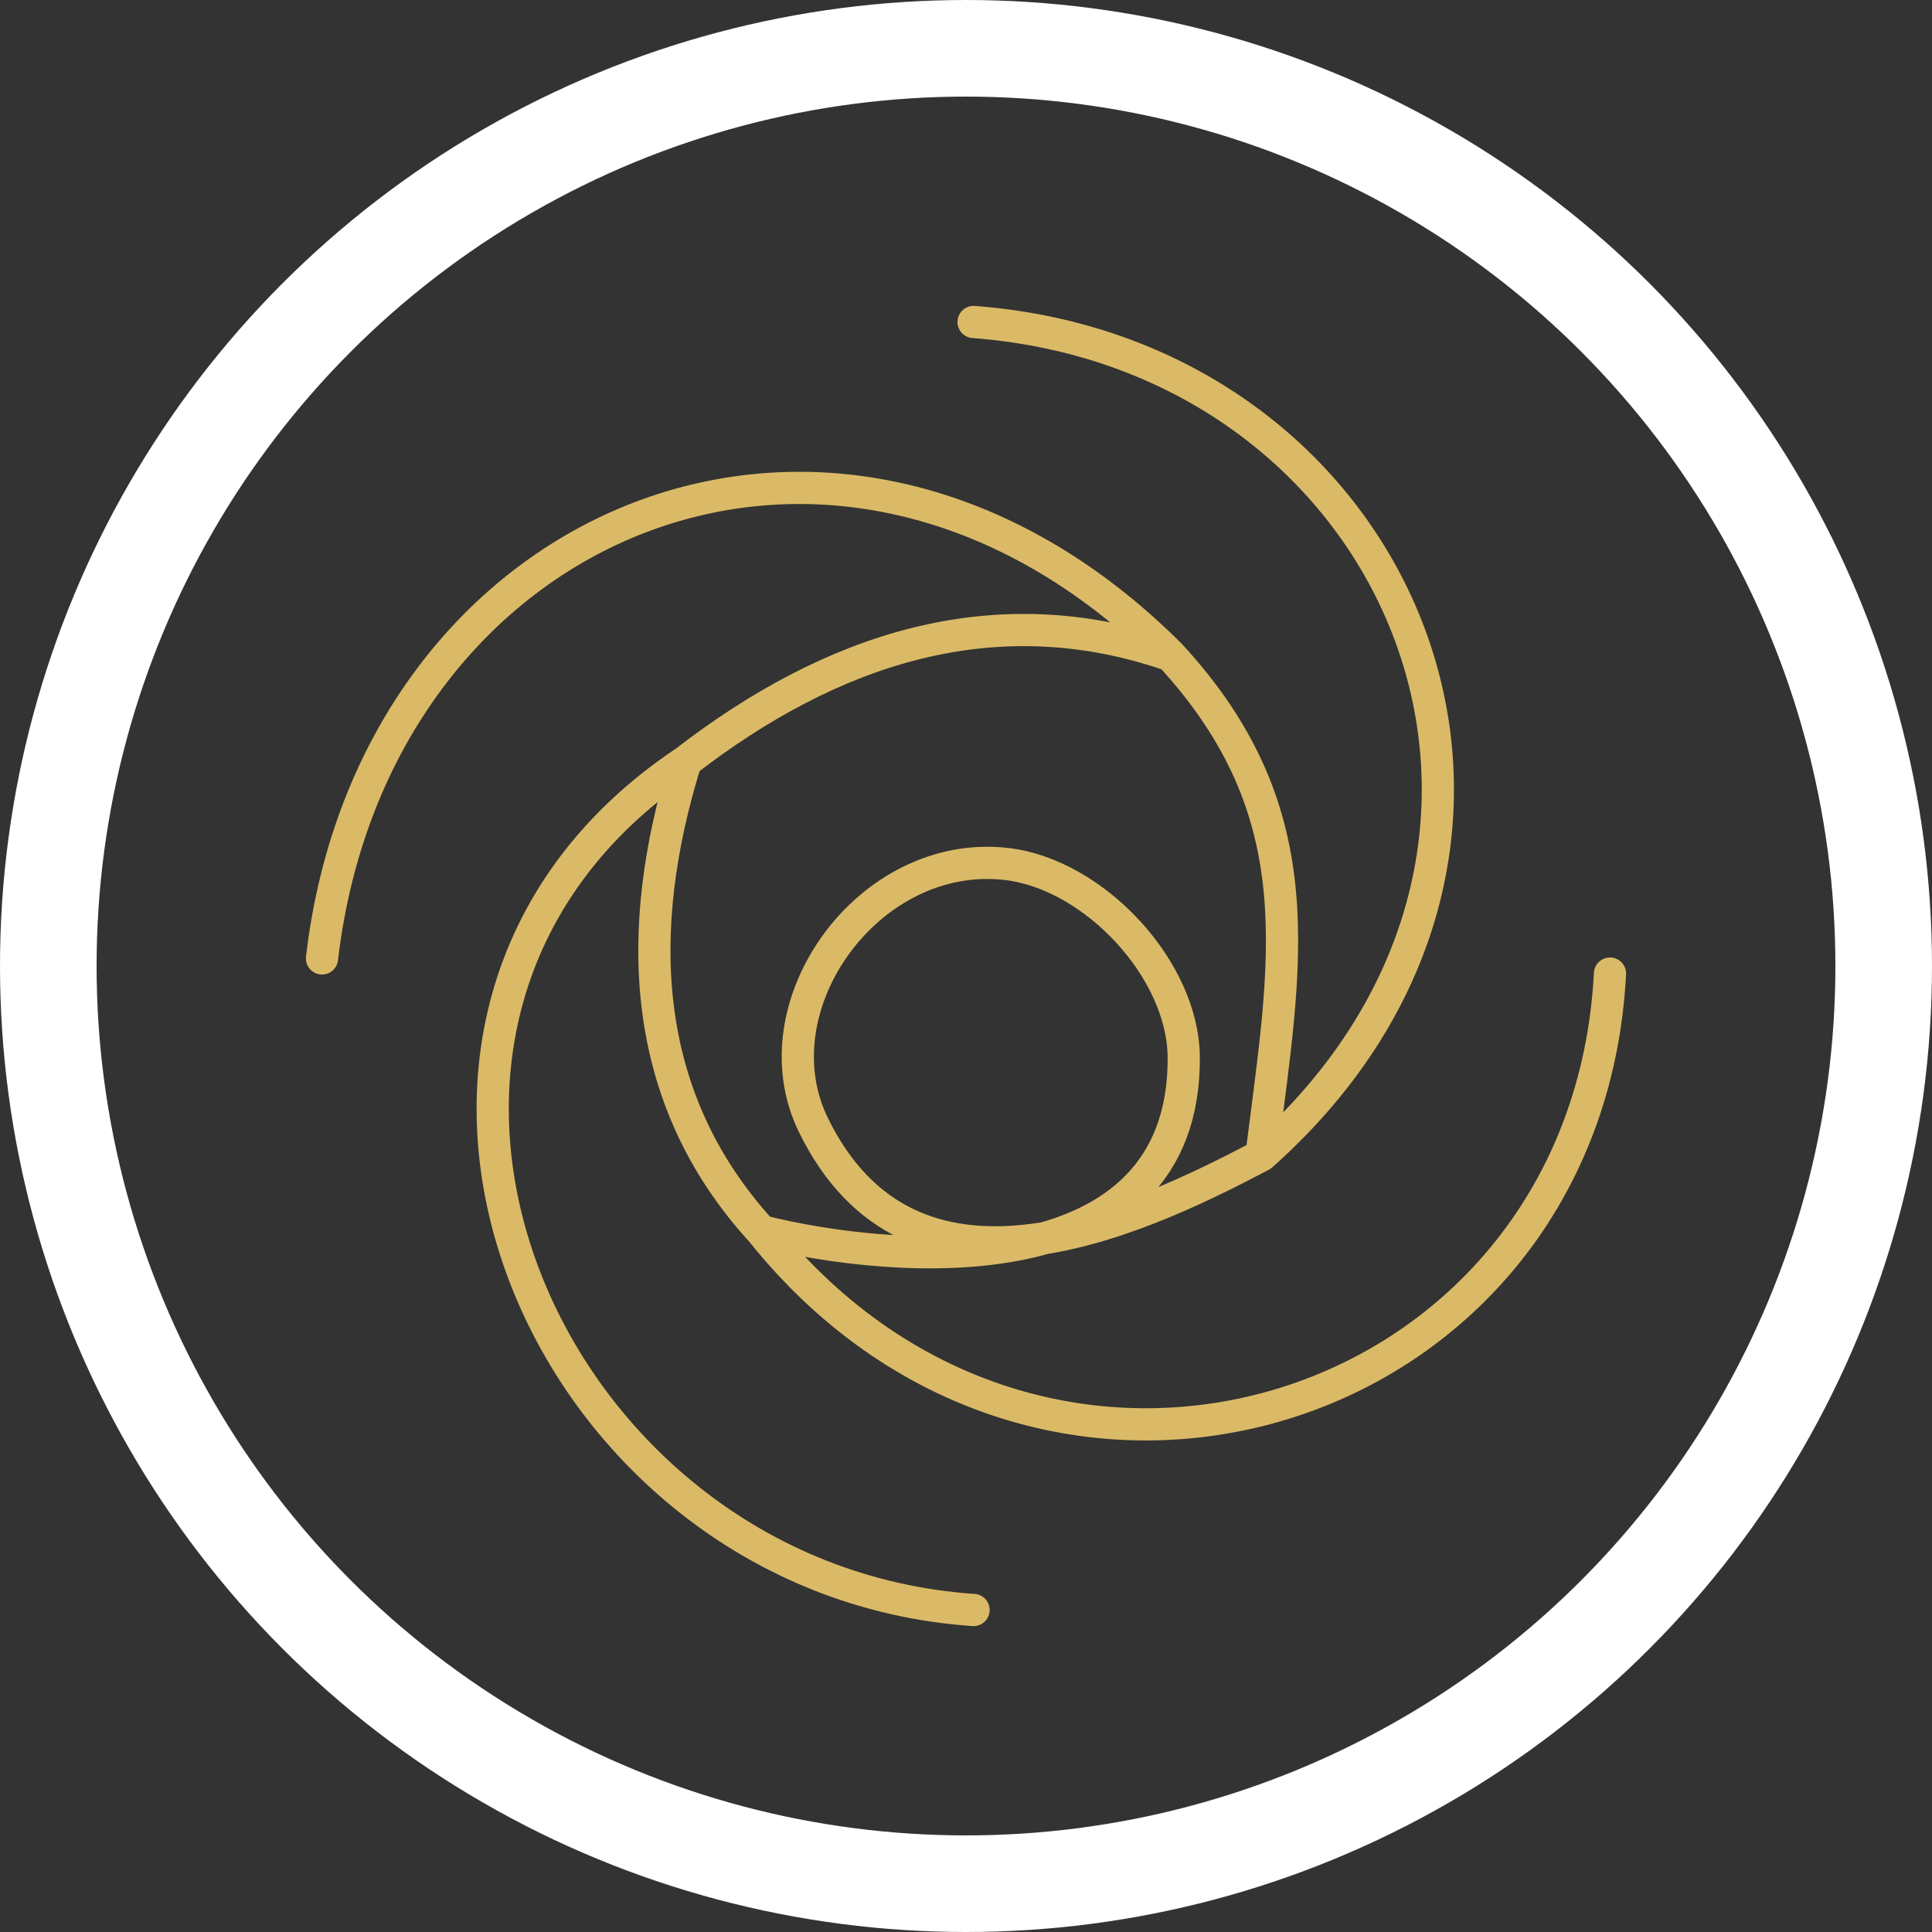 <svg width="60" height="60" viewBox="0 0 60 60" fill="none" xmlns="http://www.w3.org/2000/svg">
<rect x="0" y="0" width="60" height="60" fill="#333333" stroke="none"/>
<g id="sand-mob">
<g id="Group 4">
<circle id="Ellipse 1" cx="30" cy="30" r="28.5" stroke="white" stroke-width="3"/>
</g>
<path id="Vector 64" d="M39.176 35.882C35.082 38.05 28.28 41.101 25.262 34.941C23.453 31.249 26.973 26.334 31.262 26.832C33.976 27.148 36.744 30.101 36.762 32.833C36.81 40.02 27.773 39.267 23.647 38.235M39.176 35.882C49.98 26.28 43.648 11.006 30.235 10M39.176 35.882C39.925 29.892 40.898 25.29 36.353 20.353M36.353 20.353C30.849 18.447 25.78 20.182 21.294 23.647M36.353 20.353C25.986 9.986 11.585 16.148 10 29.765M21.294 23.647C9.408 31.577 16.677 49.075 30.235 50M21.294 23.647C19.672 28.868 19.842 34.073 23.647 38.235M23.647 38.235C32.568 49.387 49.281 44 50 30.235" stroke="#DBBA67" stroke-linecap="round" stroke-linejoin="round"/>
</g>
</svg>
